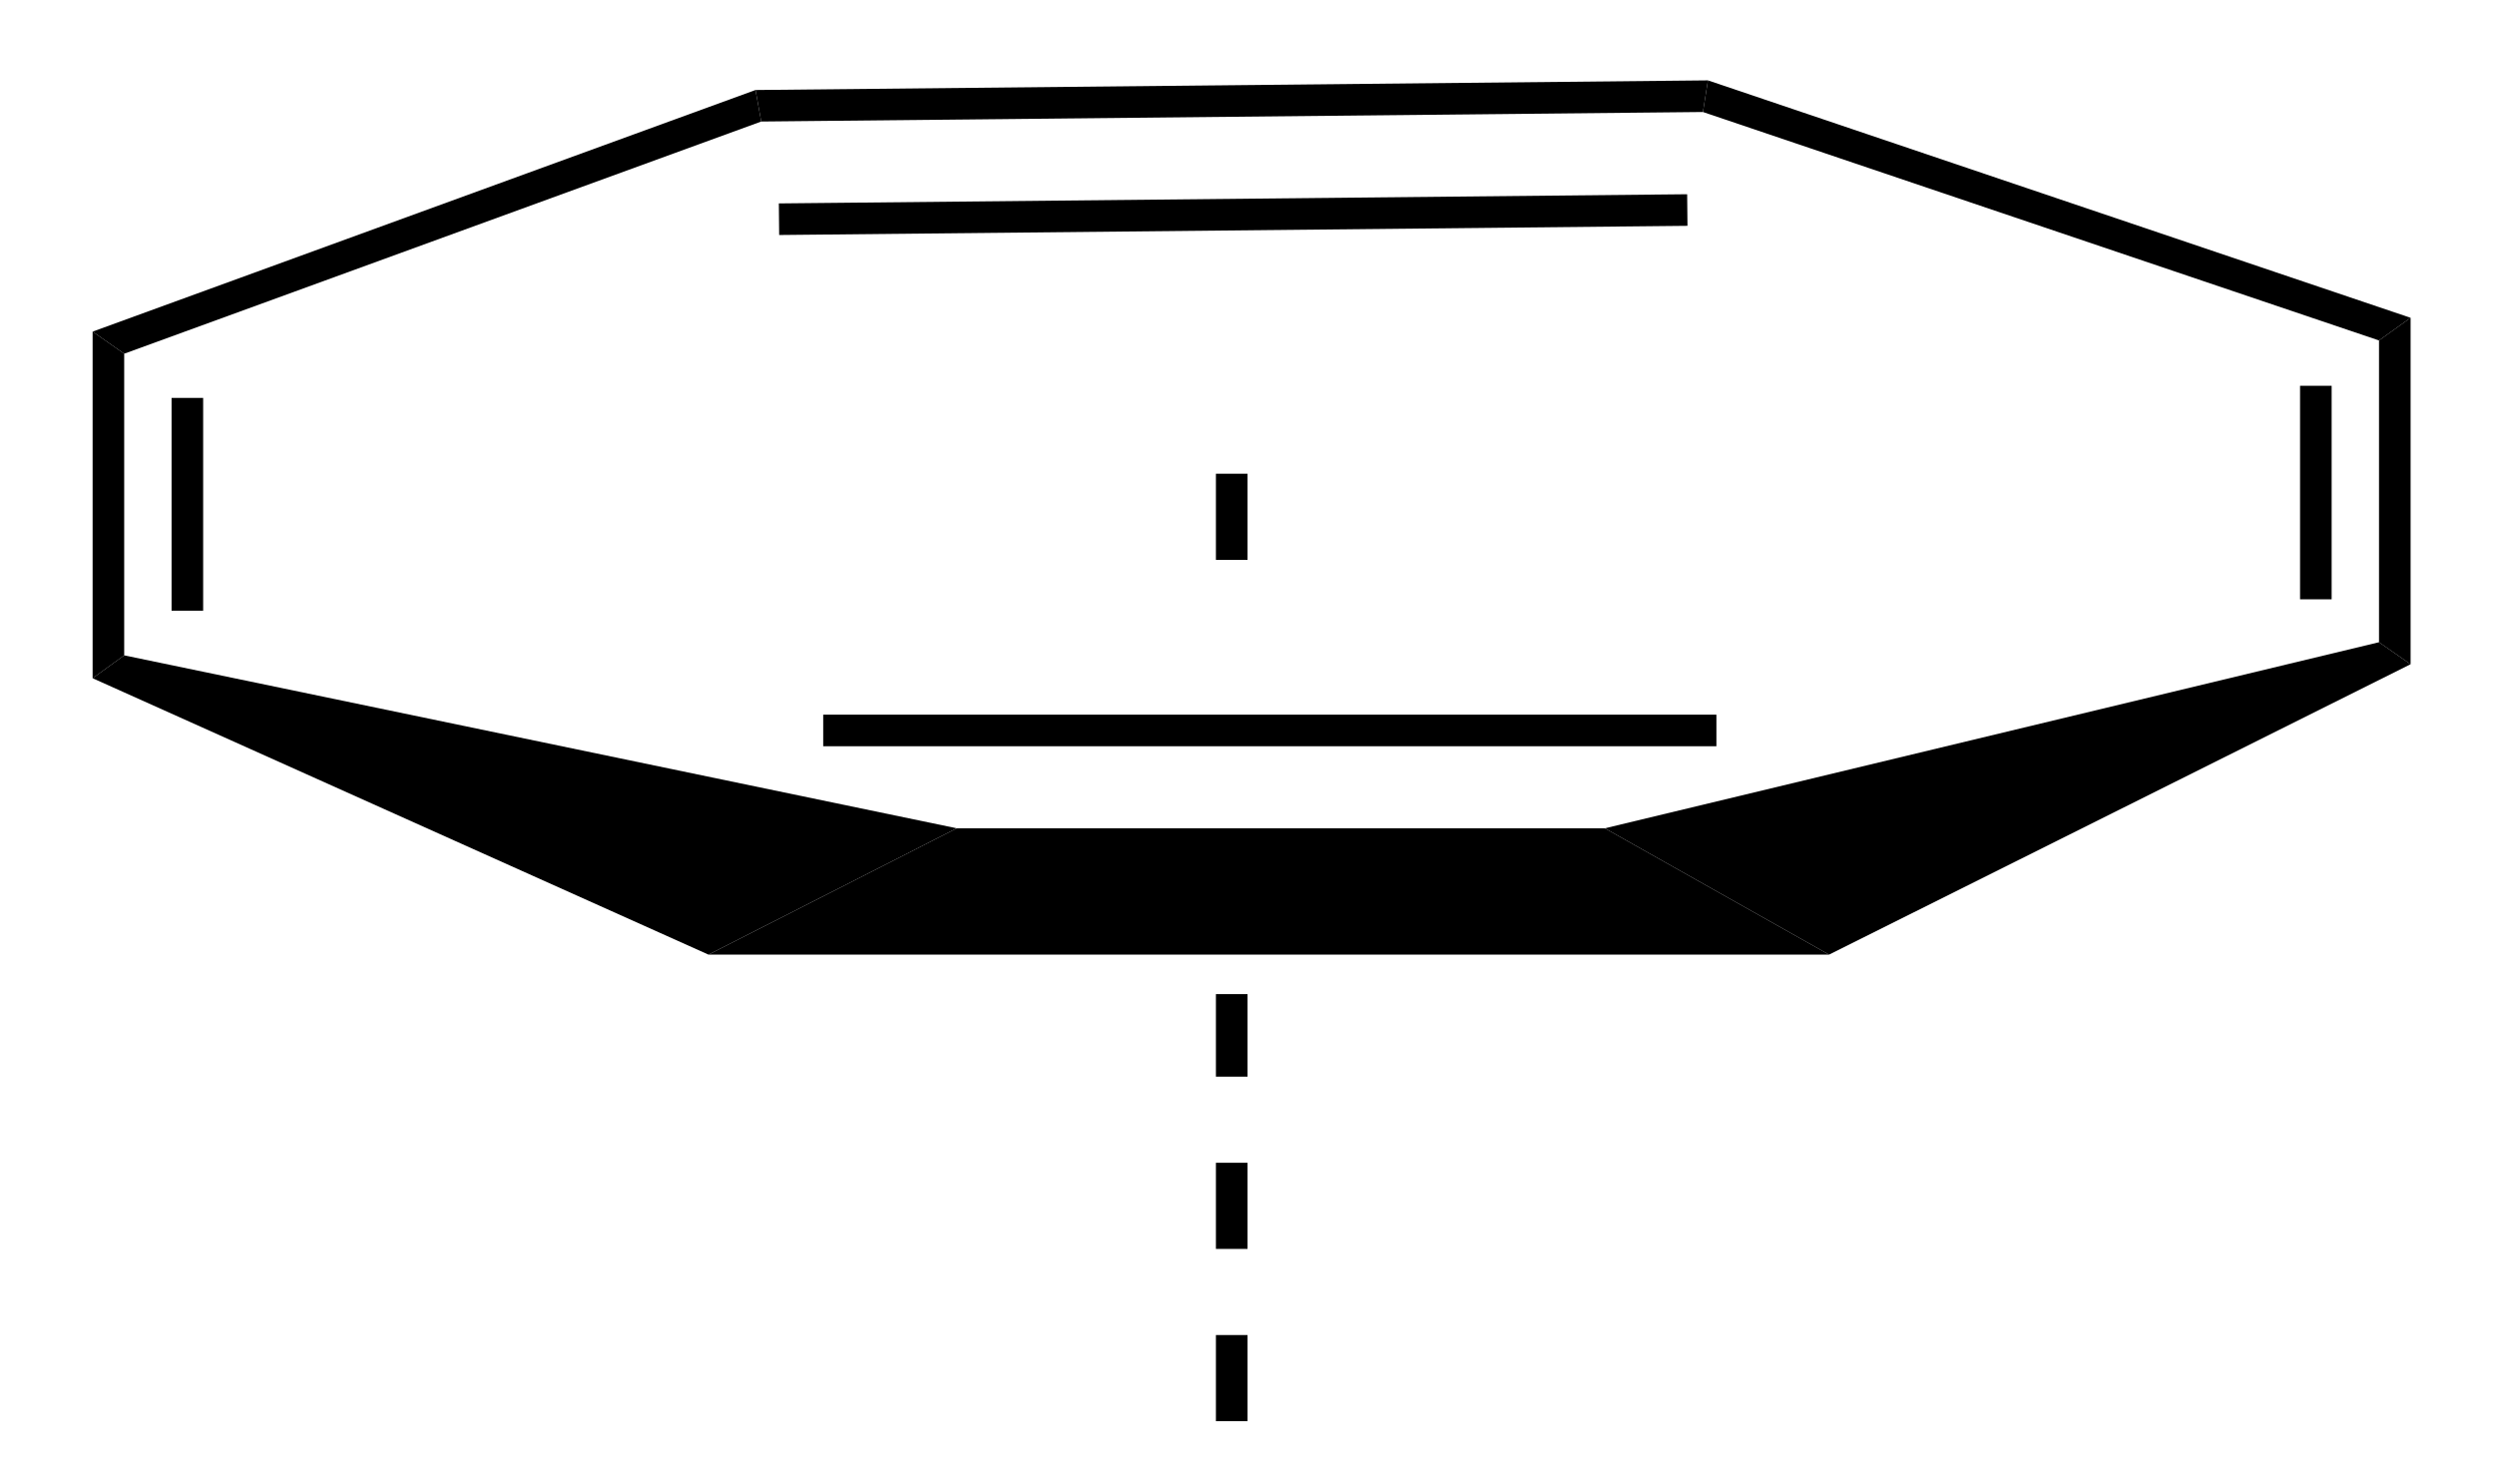 <?xml version="1.0" standalone="no" ?>
<!DOCTYPE svg PUBLIC "-//W3C//DTD SVG 1.1//EN" "http://www.w3.org/Graphics/SVG/1.1/DTD/svg11.dtd">
<svg width="79px" height="47px" viewBox="0 0 79 47" style="background-color: #ffffff00" xmlns="http://www.w3.org/2000/svg" xmlns:xlink="http://www.w3.org/1999/xlink" version="1.1" >
<path stroke="none" fill="#000000" transform="matrix(0.05 0 0 0.05 -182 -274)" d="M 4122.07,5556.96 L 4118.44,5537 L 4721.59,5530.9 L 4718.41,5550.93 L 4122.07,5556.96 Z " />
<path stroke="none" fill="#000000" transform="matrix(0.05 0 0 0.05 -182 -274)" d="M 4133.42,5628.82 L 4133.22,5608.82 L 4708.42,5603.01 L 4708.62,5623.01 L 4133.42,5628.82 Z " />
<path stroke="none" fill="#000000" transform="matrix(0.05 0 0 0.05 -182 -274)" d="M 3718.65,5704 L 3698.65,5690 L 4118.44,5537 L 4122.07,5556.96 L 3718.65,5704 Z " />
<path stroke="none" fill="#000000" transform="matrix(0.05 0 0 0.05 -182 -274)" d="M 3718.65,5895.02 L 3698.65,5909.51 L 3698.65,5690 L 3718.65,5704 L 3718.65,5895.02 Z " />
<path stroke="none" fill="#000000" transform="matrix(0.05 0 0 0.05 -182 -274)" d="M 3768.65,5866.74 L 3748.65,5866.74 L 3748.65,5731.99 L 3768.65,5731.99 L 3768.65,5866.74 Z " />
<path stroke="none" fill="#000000" transform="matrix(0.05 0 0 0.05 -182 -274)" d="M 4245.92,6004.54 L 4088.66,6084.54 L 3698.65,5909.51 L 3718.65,5895.02 L 4245.92,6004.54 Z " />
<path stroke="none" fill="#000000" transform="matrix(0.05 0 0 0.05 -182 -274)" d="M 4656.28,6004.54 L 4798.28,6084.54 L 4088.66,6084.54 L 4245.92,6004.54 L 4656.28,6004.54 Z " />
<path stroke="none" fill="#000000" transform="matrix(0.05 0 0 0.05 -182 -274)" d="M 4726.94,5932.58 L 4726.94,5952.58 L 4161.31,5952.58 L 4161.31,5932.58 L 4726.94,5932.58 Z " />
<path stroke="none" fill="#000000" transform="matrix(0.05 0 0 0.05 -182 -274)" d="M 5146.55,5886.71 L 5166.55,5900.64 L 4798.28,6084.54 L 4656.28,6004.54 L 5146.55,5886.71 Z " />
<path stroke="none" fill="#000000" transform="matrix(0.05 0 0 0.05 -182 -274)" d="M 5146.55,5695.6 L 5166.55,5681.25 L 5166.55,5900.64 L 5146.55,5886.71 L 5146.55,5695.6 Z " />
<path stroke="none" fill="#000000" transform="matrix(0.05 0 0 0.05 -182 -274)" d="M 5096.55,5724.31 L 5116.55,5724.31 L 5116.55,5859.53 L 5096.55,5859.53 L 5096.55,5724.31 Z " />
<path stroke="none" fill="#000000" transform="matrix(0.05 0 0 0.05 -182 -274)" d="M 4718.41,5550.93 L 4721.59,5530.9 L 5166.55,5681.25 L 5146.55,5695.6 L 4718.41,5550.93 Z " />
<path stroke="none" fill="#000000" transform="matrix(0.05 0 0 0.05 -182 -274)" d="M 4430,6380 L 4410,6380 L 4410,6325.45 L 4430,6325.45 L 4430,6380 L 4430,6380 Z " />
<path stroke="none" fill="#000000" transform="matrix(0.05 0 0 0.05 -182 -274)" d="M 4430,6270.91 L 4410,6270.91 L 4410,6216.36 L 4430,6216.36 L 4430,6270.91 L 4430,6270.91 Z " />
<path stroke="none" fill="#000000" transform="matrix(0.05 0 0 0.05 -182 -274)" d="M 4430,6161.82 L 4410,6161.82 L 4410,6109.54 L 4430,6109.54 L 4430,6161.82 L 4430,6161.82 Z " />
<path stroke="none" fill="#000000" transform="matrix(0.05 0 0 0.05 -182 -274)" d="M 4430,5834.55 L 4410,5834.55 L 4410,5780 L 4430,5780 L 4430,5834.55 L 4430,5834.55 Z " />
</svg>
